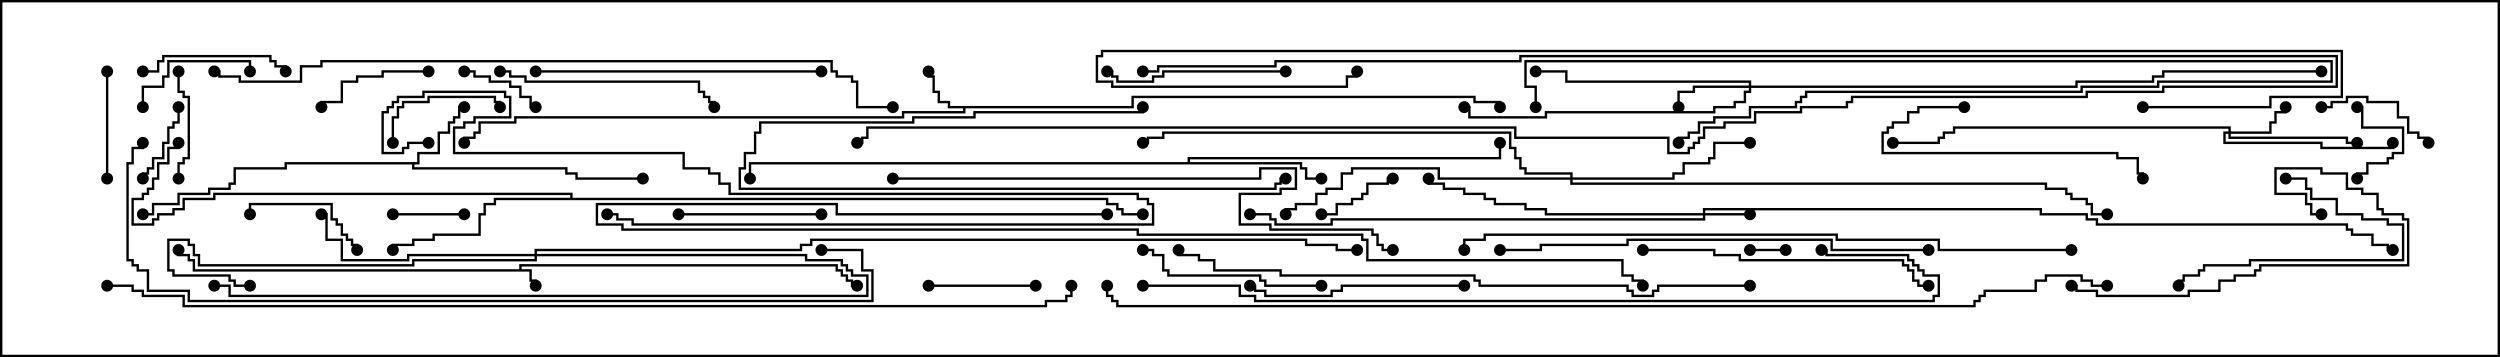 <svg version="1.1" width="105" height="15" xmlns="http://www.w3.org/2000/svg"><path d="M21.807,11.307L21.807,11.093L35.193,11.093L35.193,11.307L35.407,11.307L35.407,11.521L35.621,11.521L35.621,11.736L35.836,11.736L35.836,11.95L36,11.95L36,12.05L35.736,12.05L35.736,11.836L35.521,11.836L35.521,11.621L35.307,11.621L35.307,11.407L35.093,11.407L35.093,11.193L21.907,11.193L21.907,11.307L22.336,11.307L22.336,11.736L22.55,11.736L22.55,12L22.45,12L22.45,11.836L22.236,11.836L22.236,11.407L8.093,11.407L8.093,10.979L7.879,10.979L7.879,10.764L7.45,10.764L7.45,10.5L7.55,10.5L7.55,10.664L7.979,10.664L7.979,10.879L8.193,10.879L8.193,11.307z" stroke="none"/><path d="M47.521,4.45L47.521,4.021L61.979,4.021L61.979,4.236L63.05,4.236L63.05,4.5L62.95,4.5L62.95,4.336L61.879,4.336L61.879,4.121L47.621,4.121L47.621,4.55L40.55,4.55L40.55,4.764L37.979,4.764L37.979,4.979L21.693,4.979L21.693,5.193L20.193,5.193L20.193,5.621L19.979,5.621L19.979,5.836L19.55,5.836L19.55,6L19.45,6L19.45,5.736L19.879,5.736L19.879,5.521L20.093,5.521L20.093,5.093L21.593,5.093L21.593,4.879L37.879,4.879L37.879,4.664L40.45,4.664L40.45,4.55L39.807,4.55L39.807,4.336L39.379,4.336L39.379,3.907L39.164,3.907L39.164,3.264L38.95,3.264L38.95,3L39.05,3L39.05,3.164L39.264,3.164L39.264,3.807L39.479,3.807L39.479,4.236L39.907,4.236L39.907,4.45z" stroke="none"/><path d="M17.521,6.807L17.521,6.379L18.379,6.379L18.379,5.521L18.807,5.521L18.807,5.093L19.021,5.093L19.021,4.879L19.236,4.879L19.236,4.45L19.5,4.45L19.5,4.55L19.336,4.55L19.336,4.979L19.121,4.979L19.121,5.193L18.907,5.193L18.907,5.621L18.479,5.621L18.479,6.479L17.621,6.479L17.621,6.907L17.407,6.907L17.407,7.021L23.836,7.021L23.836,7.236L24.264,7.236L24.264,7.45L27,7.45L27,7.55L24.164,7.55L24.164,7.336L23.736,7.336L23.736,7.121L17.307,7.121L17.307,6.907L12.05,6.907L12.05,7.121L9.907,7.121L9.907,7.764L9.693,7.764L9.693,7.979L8.836,7.979L8.836,8.193L7.55,8.193L7.55,8.621L6.479,8.621L6.479,9.05L6,9.05L6,8.95L6.379,8.95L6.379,8.521L7.45,8.521L7.45,8.093L8.736,8.093L8.736,7.879L9.593,7.879L9.593,7.664L9.807,7.664L9.807,7.021L11.95,7.021L11.95,6.807z" stroke="none"/><path d="M49.879,6.807L49.879,6.593L62.95,6.593L62.95,6L63.05,6L63.05,6.693L49.979,6.693L49.979,6.807L54.693,6.807L54.693,7.021L54.907,7.021L54.907,7.45L55.5,7.45L55.5,7.55L54.807,7.55L54.807,7.121L54.593,7.121L54.593,6.907L31.55,6.907L31.55,7.5L31.45,7.5L31.45,6.807z" stroke="none"/><path d="M23.95,8.307L23.95,8.193L9.05,8.193L9.05,8.407L7.764,8.407L7.764,8.836L7.336,8.836L7.336,9.05L6.693,9.05L6.693,9.264L6.479,9.264L6.479,9.479L5.521,9.479L5.521,8.307L5.95,8.307L5.95,8.093L6.164,8.093L6.164,7.879L6.379,7.879L6.379,7.45L6.593,7.45L6.593,6.807L7.021,6.807L7.021,6.164L7.45,6.164L7.45,6L7.55,6L7.55,6.264L7.121,6.264L7.121,6.907L6.693,6.907L6.693,7.55L6.479,7.55L6.479,7.979L6.264,7.979L6.264,8.193L6.05,8.193L6.05,8.407L5.621,8.407L5.621,9.379L6.379,9.379L6.379,9.164L6.593,9.164L6.593,8.95L7.236,8.95L7.236,8.736L7.664,8.736L7.664,8.307L8.95,8.307L8.95,8.093L24.05,8.093L24.05,8.307L46.55,8.307L46.55,8.521L46.979,8.521L46.979,8.736L47.193,8.736L47.193,8.95L48,8.95L48,9.05L47.093,9.05L47.093,8.836L46.879,8.836L46.879,8.621L46.45,8.621L46.45,8.407L20.836,8.407L20.836,8.621L20.407,8.621L20.407,9.05L20.193,9.05L20.193,9.907L18.264,9.907L18.264,10.121L17.407,10.121L17.407,10.336L16.55,10.336L16.55,10.5L16.45,10.5L16.45,10.236L17.307,10.236L17.307,10.021L18.164,10.021L18.164,9.807L20.093,9.807L20.093,8.95L20.307,8.95L20.307,8.521L20.736,8.521L20.736,8.307z" stroke="none"/><path d="M71.521,8.95L71.521,8.736L85.764,8.736L85.764,8.95L87.693,8.95L87.693,9.164L88.121,9.164L88.121,9.379L98.621,9.379L98.621,9.593L98.836,9.593L98.836,9.807L99.693,9.807L99.693,10.236L100.336,10.236L100.336,10.45L100.5,10.45L100.5,10.55L100.236,10.55L100.236,10.336L99.593,10.336L99.593,9.907L98.736,9.907L98.736,9.693L98.521,9.693L98.521,9.479L88.021,9.479L88.021,9.264L87.593,9.264L87.593,9.05L85.664,9.05L85.664,8.836L71.621,8.836L71.621,8.95L73.5,8.95L73.5,9.05L71.621,9.05L71.621,9.264L55.979,9.264L55.979,9.479L53.521,9.479L53.521,9.264L53.307,9.264L53.307,9.05L52.5,9.05L52.5,8.95L53.407,8.95L53.407,9.164L53.621,9.164L53.621,9.379L55.879,9.379L55.879,9.164L71.521,9.164L71.521,9.05L64.879,9.05L64.879,8.836L64.021,8.836L64.021,8.621L62.736,8.621L62.736,8.407L62.307,8.407L62.307,8.193L61.45,8.193L61.45,7.979L60.593,7.979L60.593,7.764L59.95,7.764L59.95,7.5L60.05,7.5L60.05,7.664L60.693,7.664L60.693,7.879L61.55,7.879L61.55,8.093L62.407,8.093L62.407,8.307L62.836,8.307L62.836,8.521L64.121,8.521L64.121,8.736L64.979,8.736L64.979,8.95z" stroke="none"/><path d="M93.593,5.521L93.593,5.407L82.121,5.407L82.121,5.621L81.693,5.621L81.693,5.836L81.479,5.836L81.479,6.05L79.5,6.05L79.5,5.95L81.379,5.95L81.379,5.736L81.593,5.736L81.593,5.521L82.021,5.521L82.021,5.307L93.693,5.307L93.693,5.521L95.307,5.521L95.307,5.093L95.521,5.093L95.521,4.664L95.95,4.664L95.95,4.5L96.05,4.5L96.05,4.764L95.621,4.764L95.621,5.193L95.407,5.193L95.407,5.621L93.693,5.621L93.693,5.736L98.621,5.736L98.621,5.95L99,5.95L99,6.05L98.521,6.05L98.521,5.836L93.593,5.836L93.593,5.621L93.479,5.621L93.479,5.95L97.55,5.95L97.55,6.164L100.45,6.164L100.45,6L100.55,6L100.55,6.264L97.45,6.264L97.45,6.05L93.379,6.05L93.379,5.521z" stroke="none"/><path d="M73.45,3.593L73.45,3.479L65.736,3.479L65.736,3.05L64.5,3.05L64.5,2.95L65.836,2.95L65.836,3.379L73.55,3.379L73.55,3.593L87.164,3.593L87.164,3.379L90.379,3.379L90.379,3.164L90.807,3.164L90.807,2.95L97.5,2.95L97.5,3.05L90.907,3.05L90.907,3.264L90.479,3.264L90.479,3.479L87.264,3.479L87.264,3.693L73.55,3.693L73.55,3.907L73.336,3.907L73.336,4.336L72.907,4.336L72.907,4.55L72.05,4.55L72.05,4.764L64.979,4.764L64.979,4.979L61.664,4.979L61.664,4.55L61.5,4.55L61.5,4.45L61.764,4.45L61.764,4.879L64.879,4.879L64.879,4.664L71.95,4.664L71.95,4.45L72.807,4.45L72.807,4.236L73.236,4.236L73.236,3.807L73.45,3.807L73.45,3.693L71.193,3.693L71.193,3.907L70.55,3.907L70.55,4.5L70.45,4.5L70.45,3.807L71.093,3.807L71.093,3.593z" stroke="none"/><path d="M65.95,7.45L65.95,7.336L64.021,7.336L64.021,7.121L63.807,7.121L63.807,6.693L63.593,6.693L63.593,6.264L63.379,6.264L63.379,5.621L48.907,5.621L48.907,5.836L48.264,5.836L48.264,6.05L48,6.05L48,5.95L48.164,5.95L48.164,5.736L48.807,5.736L48.807,5.521L63.479,5.521L63.479,6.164L63.693,6.164L63.693,6.593L63.907,6.593L63.907,7.021L64.121,7.021L64.121,7.236L66.05,7.236L66.05,7.45L70.236,7.45L70.236,7.236L70.664,7.236L70.664,6.807L71.736,6.807L71.736,6.593L71.95,6.593L71.95,5.95L73.5,5.95L73.5,6.05L72.05,6.05L72.05,6.693L71.836,6.693L71.836,6.907L70.764,6.907L70.764,7.336L70.336,7.336L70.336,7.55L66.05,7.55L66.05,7.664L85.979,7.664L85.979,7.879L86.836,7.879L86.836,8.093L87.05,8.093L87.05,8.307L87.693,8.307L87.693,8.521L87.907,8.521L87.907,8.95L88.5,8.95L88.5,9.05L87.807,9.05L87.807,8.621L87.593,8.621L87.593,8.407L86.95,8.407L86.95,8.193L86.736,8.193L86.736,7.979L85.879,7.979L85.879,7.764L65.95,7.764L65.95,7.55L60.379,7.55L60.379,7.121L56.836,7.121L56.836,7.336L56.407,7.336L56.407,7.979L55.764,7.979L55.764,8.193L55.336,8.193L55.336,8.621L54.479,8.621L54.479,8.836L54.05,8.836L54.05,9L53.95,9L53.95,8.736L54.379,8.736L54.379,8.521L55.236,8.521L55.236,8.093L55.664,8.093L55.664,7.879L56.307,7.879L56.307,7.236L56.736,7.236L56.736,7.021L60.479,7.021L60.479,7.45z" stroke="none"/><path d="M22.45,10.664L22.45,10.45L33.593,10.45L33.593,10.236L34.021,10.236L34.021,10.021L54.907,10.021L54.907,10.236L56.193,10.236L56.193,10.45L57,10.45L57,10.55L56.093,10.55L56.093,10.336L54.807,10.336L54.807,10.121L34.121,10.121L34.121,10.336L33.693,10.336L33.693,10.55L22.55,10.55L22.55,10.664L33.907,10.664L33.907,10.879L35.407,10.879L35.407,11.093L35.621,11.093L35.621,11.307L35.836,11.307L35.836,11.521L36.479,11.521L36.479,12.479L9.593,12.479L9.593,12.05L9,12.05L9,11.95L9.693,11.95L9.693,12.379L36.379,12.379L36.379,11.621L35.736,11.621L35.736,11.407L35.521,11.407L35.521,11.193L35.307,11.193L35.307,10.979L33.807,10.979L33.807,10.764L22.55,10.764L22.55,10.979L17.407,10.979L17.407,11.193L8.307,11.193L8.307,10.764L8.093,10.764L8.093,10.336L7.879,10.336L7.879,10.121L7.121,10.121L7.121,11.307L7.336,11.307L7.336,11.521L9.693,11.521L9.693,11.736L9.907,11.736L9.907,11.95L10.5,11.95L10.5,12.05L9.807,12.05L9.807,11.836L9.593,11.836L9.593,11.621L7.236,11.621L7.236,11.407L7.021,11.407L7.021,10.021L7.979,10.021L7.979,10.236L8.193,10.236L8.193,10.664L8.407,10.664L8.407,11.093L17.307,11.093L17.307,10.879L22.45,10.879L22.45,10.764L17.193,10.764L17.193,10.979L14.307,10.979L14.307,10.121L13.664,10.121L13.664,9.05L13.5,9.05L13.5,8.95L13.764,8.95L13.764,10.021L14.407,10.021L14.407,10.879L17.093,10.879L17.093,10.664z" stroke="none"/><path d="M73.5,10.55L73.5,10.45L75,10.45L75,10.55z" stroke="none"/><path d="M99.05,7.5L98.95,7.5L98.95,7.236L99.379,7.236L99.379,6.807L100.236,6.807L100.236,6.593L100.45,6.593L100.45,6.379L100.879,6.379L100.879,5.407L99.164,5.407L99.164,4.55L99,4.55L99,4.45L99.264,4.45L99.264,5.307L100.979,5.307L100.979,6.479L100.55,6.479L100.55,6.693L100.336,6.693L100.336,6.907L99.479,6.907L99.479,7.336L99.05,7.336z" stroke="none"/><path d="M16.5,9.05L16.5,8.95L19.5,8.95L19.5,9.05z" stroke="none"/><path d="M7.45,4.5L7.55,4.5L7.55,5.193L7.336,5.193L7.336,5.407L7.121,5.407L7.121,6.05L6.907,6.05L6.907,6.693L6.479,6.693L6.479,7.121L6.264,7.121L6.264,7.336L6.05,7.336L6.05,7.5L5.95,7.5L5.95,7.236L6.164,7.236L6.164,7.021L6.379,7.021L6.379,6.593L6.807,6.593L6.807,5.95L7.021,5.95L7.021,5.307L7.236,5.307L7.236,5.093L7.45,5.093z" stroke="none"/><path d="M19.5,3.05L19.5,2.95L19.979,2.95L19.979,3.164L20.621,3.164L20.621,3.379L21.479,3.379L21.479,3.593L21.907,3.593L21.907,4.021L22.336,4.021L22.336,4.45L22.5,4.45L22.5,4.55L22.236,4.55L22.236,4.121L21.807,4.121L21.807,3.693L21.379,3.693L21.379,3.479L20.521,3.479L20.521,3.264L19.879,3.264L19.879,3.05z" stroke="none"/><path d="M58.5,7.45L58.5,7.55L58.336,7.55L58.336,7.764L57.479,7.764L57.479,8.193L57.264,8.193L57.264,8.407L56.836,8.407L56.836,8.621L56.193,8.621L56.193,9.05L55.5,9.05L55.5,8.95L56.093,8.95L56.093,8.521L56.736,8.521L56.736,8.307L57.164,8.307L57.164,8.093L57.379,8.093L57.379,7.664L58.236,7.664L58.236,7.45z" stroke="none"/><path d="M4.55,7.5L4.45,7.5L4.45,3L4.55,3z" stroke="none"/><path d="M7.45,3L7.55,3L7.55,3.807L7.764,3.807L7.764,4.021L7.979,4.021L7.979,6.693L7.764,6.693L7.764,6.907L7.55,6.907L7.55,7.5L7.45,7.5L7.45,6.807L7.664,6.807L7.664,6.593L7.879,6.593L7.879,4.121L7.664,4.121L7.664,3.907L7.45,3.907z" stroke="none"/><path d="M43.5,11.95L43.5,12.05L39,12.05L39,11.95z" stroke="none"/><path d="M15.05,10.5L14.95,10.5L14.95,10.336L14.736,10.336L14.736,10.121L14.521,10.121L14.521,9.907L14.307,9.907L14.307,9.479L14.093,9.479L14.093,9.264L13.879,9.264L13.879,8.621L10.55,8.621L10.55,9L10.45,9L10.45,8.521L13.979,8.521L13.979,9.164L14.193,9.164L14.193,9.379L14.407,9.379L14.407,9.807L14.621,9.807L14.621,10.021L14.836,10.021L14.836,10.236L15.05,10.236z" stroke="none"/><path d="M97.5,4.55L97.5,4.45L97.879,4.45L97.879,4.236L98.521,4.236L98.521,4.021L99.479,4.021L99.479,4.236L100.764,4.236L100.764,4.879L101.193,4.879L101.193,5.521L101.621,5.521L101.621,5.736L102.05,5.736L102.05,6L101.95,6L101.95,5.836L101.521,5.836L101.521,5.621L101.093,5.621L101.093,4.979L100.664,4.979L100.664,4.336L99.379,4.336L99.379,4.121L98.621,4.121L98.621,4.336L97.979,4.336L97.979,4.55z" stroke="none"/><path d="M6.05,4.5L5.95,4.5L5.95,3.593L6.807,3.593L6.807,3.164L7.021,3.164L7.021,2.521L10.55,2.521L10.55,3L10.45,3L10.45,2.621L7.121,2.621L7.121,3.264L6.907,3.264L6.907,3.693L6.05,3.693z" stroke="none"/><path d="M18,2.95L18,3.05L16.121,3.05L16.121,3.264L15.05,3.264L15.05,3.479L14.407,3.479L14.407,4.336L13.55,4.336L13.55,4.5L13.45,4.5L13.45,4.236L14.307,4.236L14.307,3.379L14.95,3.379L14.95,3.164L16.021,3.164L16.021,2.95z" stroke="none"/><path d="M16.55,6L16.45,6L16.45,4.879L16.664,4.879L16.664,4.45L16.879,4.45L16.879,4.236L17.95,4.236L17.95,4.021L20.836,4.021L20.836,4.236L21.05,4.236L21.05,4.5L20.95,4.5L20.95,4.336L20.736,4.336L20.736,4.121L18.05,4.121L18.05,4.336L16.979,4.336L16.979,4.55L16.764,4.55L16.764,4.979L16.55,4.979z" stroke="none"/><path d="M28.5,9.05L28.5,8.95L34.5,8.95L34.5,9.05z" stroke="none"/><path d="M6,3.05L6,2.95L6.593,2.95L6.593,2.521L6.807,2.521L6.807,2.307L11.407,2.307L11.407,2.521L11.621,2.521L11.621,2.736L12.05,2.736L12.05,3L11.95,3L11.95,2.836L11.521,2.836L11.521,2.621L11.307,2.621L11.307,2.407L6.907,2.407L6.907,2.621L6.693,2.621L6.693,3.05z" stroke="none"/><path d="M64.55,4.5L64.45,4.5L64.45,3.693L64.021,3.693L64.021,2.521L97.979,2.521L97.979,3.479L90.693,3.479L90.693,3.693L87.479,3.693L87.479,3.907L75.907,3.907L75.907,4.121L75.693,4.121L75.693,4.336L75.479,4.336L75.479,4.55L73.55,4.55L73.55,4.979L72.05,4.979L72.05,5.193L71.407,5.193L71.407,5.621L70.979,5.621L70.979,5.836L70.55,5.836L70.55,6L70.45,6L70.45,5.736L70.879,5.736L70.879,5.521L71.307,5.521L71.307,5.093L71.95,5.093L71.95,4.879L73.45,4.879L73.45,4.45L75.379,4.45L75.379,4.236L75.593,4.236L75.593,4.021L75.807,4.021L75.807,3.807L87.379,3.807L87.379,3.593L90.593,3.593L90.593,3.379L97.879,3.379L97.879,2.621L64.121,2.621L64.121,3.593L64.55,3.593z" stroke="none"/><path d="M96,7.55L96,7.45L96.907,7.45L96.907,7.879L97.121,7.879L97.121,8.307L98.193,8.307L98.193,8.95L99.264,8.95L99.264,9.164L100.336,9.164L100.336,9.379L100.979,9.379L100.979,10.979L94.55,10.979L94.55,11.193L92.621,11.193L92.621,11.407L92.407,11.407L92.407,11.621L91.764,11.621L91.764,11.836L91.55,11.836L91.55,12L91.45,12L91.45,11.736L91.664,11.736L91.664,11.521L92.307,11.521L92.307,11.307L92.521,11.307L92.521,11.093L94.45,11.093L94.45,10.879L100.879,10.879L100.879,9.479L100.236,9.479L100.236,9.264L99.164,9.264L99.164,9.05L98.093,9.05L98.093,8.407L97.021,8.407L97.021,7.979L96.807,7.979L96.807,7.55z" stroke="none"/><path d="M47.95,4.5L48.05,4.5L48.05,4.764L40.979,4.764L40.979,4.979L38.407,4.979L38.407,5.193L31.979,5.193L31.979,5.621L31.764,5.621L31.764,6.479L31.336,6.479L31.336,7.121L31.121,7.121L31.121,7.879L53.521,7.879L53.521,7.664L53.736,7.664L53.736,7.45L54,7.45L54,7.55L53.836,7.55L53.836,7.764L53.621,7.764L53.621,7.979L31.021,7.979L31.021,7.021L31.236,7.021L31.236,6.379L31.664,6.379L31.664,5.521L31.879,5.521L31.879,5.093L38.307,5.093L38.307,4.879L40.879,4.879L40.879,4.664L47.95,4.664z" stroke="none"/><path d="M54,2.95L54,3.05L48.907,3.05L48.907,3.264L48.479,3.264L48.479,3.479L46.879,3.479L46.879,3.264L46.664,3.264L46.664,3.05L46.5,3.05L46.5,2.95L46.764,2.95L46.764,3.164L46.979,3.164L46.979,3.379L48.379,3.379L48.379,3.164L48.807,3.164L48.807,2.95z" stroke="none"/><path d="M55.5,11.95L55.5,12.05L53.093,12.05L53.093,11.836L52.879,11.836L52.879,11.621L49.021,11.621L49.021,11.407L48.807,11.407L48.807,10.764L48.379,10.764L48.379,10.55L48,10.55L48,10.45L48.479,10.45L48.479,10.664L48.907,10.664L48.907,11.307L49.121,11.307L49.121,11.521L52.979,11.521L52.979,11.736L53.193,11.736L53.193,11.95z" stroke="none"/><path d="M82.5,4.45L82.5,4.55L80.621,4.55L80.621,4.764L80.193,4.764L80.193,5.193L79.55,5.193L79.55,5.407L79.336,5.407L79.336,5.621L79.121,5.621L79.121,6.379L88.979,6.379L88.979,6.593L89.836,6.593L89.836,7.236L90.05,7.236L90.05,7.5L89.95,7.5L89.95,7.336L89.736,7.336L89.736,6.693L88.879,6.693L88.879,6.479L79.021,6.479L79.021,5.521L79.236,5.521L79.236,5.307L79.45,5.307L79.45,5.093L80.093,5.093L80.093,4.664L80.521,4.664L80.521,4.45z" stroke="none"/><path d="M18,5.95L18,6.05L17.193,6.05L17.193,6.264L16.979,6.264L16.979,6.479L16.021,6.479L16.021,4.664L16.236,4.664L16.236,4.45L16.45,4.45L16.45,4.236L16.664,4.236L16.664,4.021L17.736,4.021L17.736,3.807L21.264,3.807L21.264,4.021L21.479,4.021L21.479,4.979L19.979,4.979L19.979,5.193L19.55,5.193L19.55,5.407L19.121,5.407L19.121,6.379L28.764,6.379L28.764,7.021L29.836,7.021L29.836,7.236L30.264,7.236L30.264,7.664L30.693,7.664L30.693,8.093L47.836,8.093L47.836,8.307L48.264,8.307L48.264,8.521L48.479,8.521L48.479,9.479L26.521,9.479L26.521,9.264L25.879,9.264L25.879,9.05L25.5,9.05L25.5,8.95L25.979,8.95L25.979,9.164L26.621,9.164L26.621,9.379L48.379,9.379L48.379,8.621L48.164,8.621L48.164,8.407L47.736,8.407L47.736,8.193L30.593,8.193L30.593,7.764L30.164,7.764L30.164,7.336L29.736,7.336L29.736,7.121L28.664,7.121L28.664,6.479L19.021,6.479L19.021,5.307L19.45,5.307L19.45,5.093L19.879,5.093L19.879,4.879L21.379,4.879L21.379,4.121L21.164,4.121L21.164,3.907L17.836,3.907L17.836,4.121L16.764,4.121L16.764,4.336L16.55,4.336L16.55,4.55L16.336,4.55L16.336,4.764L16.121,4.764L16.121,6.379L16.879,6.379L16.879,6.164L17.093,6.164L17.093,5.95z" stroke="none"/><path d="M61.5,11.95L61.5,12.05L56.407,12.05L56.407,12.264L55.979,12.264L55.979,12.479L53.093,12.479L53.093,12.264L52.664,12.264L52.664,12.05L52.5,12.05L52.5,11.95L52.764,11.95L52.764,12.164L53.193,12.164L53.193,12.379L55.879,12.379L55.879,12.164L56.307,12.164L56.307,11.95z" stroke="none"/><path d="M21,3.05L21,2.95L21.479,2.95L21.479,3.164L22.121,3.164L22.121,3.379L29.407,3.379L29.407,3.807L29.621,3.807L29.621,4.021L29.836,4.021L29.836,4.236L30.05,4.236L30.05,4.5L29.95,4.5L29.95,4.336L29.736,4.336L29.736,4.121L29.521,4.121L29.521,3.907L29.307,3.907L29.307,3.479L22.021,3.479L22.021,3.264L21.379,3.264L21.379,3.05z" stroke="none"/><path d="M97.5,8.95L97.5,9.05L97.021,9.05L97.021,8.621L96.807,8.621L96.807,8.193L95.521,8.193L95.521,7.021L97.55,7.021L97.55,7.236L98.621,7.236L98.621,7.879L99.264,7.879L99.264,8.093L99.907,8.093L99.907,8.736L100.121,8.736L100.121,8.95L100.979,8.95L100.979,9.164L101.193,9.164L101.193,11.193L94.979,11.193L94.979,11.407L94.764,11.407L94.764,11.621L93.907,11.621L93.907,11.836L93.264,11.836L93.264,12.264L91.979,12.264L91.979,12.479L88.021,12.479L88.021,12.264L87.164,12.264L87.164,12.05L87,12.05L87,11.95L87.264,11.95L87.264,12.164L88.121,12.164L88.121,12.379L91.879,12.379L91.879,12.164L93.164,12.164L93.164,11.736L93.807,11.736L93.807,11.521L94.664,11.521L94.664,11.307L94.879,11.307L94.879,11.093L101.093,11.093L101.093,9.264L100.879,9.264L100.879,9.05L100.021,9.05L100.021,8.836L99.807,8.836L99.807,8.193L99.164,8.193L99.164,7.979L98.521,7.979L98.521,7.336L97.45,7.336L97.45,7.121L95.621,7.121L95.621,8.093L96.907,8.093L96.907,8.521L97.121,8.521L97.121,8.95z" stroke="none"/><path d="M34.5,2.95L34.5,3.05L22.5,3.05L22.5,2.95z" stroke="none"/><path d="M69,10.55L69,10.45L72.05,10.45L72.05,10.664L73.121,10.664L73.121,10.879L79.979,10.879L79.979,11.093L80.193,11.093L80.193,11.307L80.407,11.307L80.407,11.736L80.621,11.736L80.621,11.95L81,11.95L81,12.05L80.521,12.05L80.521,11.836L80.307,11.836L80.307,11.407L80.093,11.407L80.093,11.193L79.879,11.193L79.879,10.979L73.021,10.979L73.021,10.764L71.95,10.764L71.95,10.55z" stroke="none"/><path d="M48,3.05L48,2.95L48.593,2.95L48.593,2.736L53.521,2.736L53.521,2.521L63.807,2.521L63.807,2.307L98.193,2.307L98.193,3.693L90.907,3.693L90.907,3.907L87.693,3.907L87.693,4.121L77.836,4.121L77.836,4.336L77.621,4.336L77.621,4.55L75.693,4.55L75.693,4.764L73.764,4.764L73.764,5.193L72.479,5.193L72.479,5.407L71.621,5.407L71.621,5.836L71.407,5.836L71.407,6.05L71.193,6.05L71.193,6.264L70.979,6.264L70.979,6.479L70.021,6.479L70.021,5.836L63.593,5.836L63.593,5.407L36.479,5.407L36.479,5.836L36.264,5.836L36.264,6.05L36,6.05L36,5.95L36.164,5.95L36.164,5.736L36.379,5.736L36.379,5.307L63.693,5.307L63.693,5.736L70.121,5.736L70.121,6.379L70.879,6.379L70.879,6.164L71.093,6.164L71.093,5.95L71.307,5.95L71.307,5.736L71.521,5.736L71.521,5.307L72.379,5.307L72.379,5.093L73.664,5.093L73.664,4.664L75.593,4.664L75.593,4.45L77.521,4.45L77.521,4.236L77.736,4.236L77.736,4.021L87.593,4.021L87.593,3.807L90.807,3.807L90.807,3.593L98.093,3.593L98.093,2.407L63.907,2.407L63.907,2.621L53.621,2.621L53.621,2.836L48.693,2.836L48.693,3.05z" stroke="none"/><path d="M81,10.45L81,10.55L76.879,10.55L76.879,10.121L68.407,10.121L68.407,10.336L64.764,10.336L64.764,10.55L63,10.55L63,10.45L64.664,10.45L64.664,10.236L68.307,10.236L68.307,10.021L76.979,10.021L76.979,10.45z" stroke="none"/><path d="M37.5,7.55L37.5,7.45L52.879,7.45L52.879,7.021L54.479,7.021L54.479,7.979L53.836,7.979L53.836,8.193L52.121,8.193L52.121,9.379L53.407,9.379L53.407,9.593L57.693,9.593L57.693,9.807L57.907,9.807L57.907,10.236L58.121,10.236L58.121,10.45L58.5,10.45L58.5,10.55L58.021,10.55L58.021,10.336L57.807,10.336L57.807,9.907L57.593,9.907L57.593,9.693L53.307,9.693L53.307,9.479L52.021,9.479L52.021,8.093L53.736,8.093L53.736,7.879L54.379,7.879L54.379,7.121L52.979,7.121L52.979,7.55z" stroke="none"/><path d="M46.5,8.95L46.5,9.05L35.093,9.05L35.093,8.621L25.121,8.621L25.121,9.379L26.193,9.379L26.193,9.593L47.836,9.593L47.836,9.807L57.264,9.807L57.264,10.021L57.479,10.021L57.479,10.879L68.193,10.879L68.193,11.521L68.621,11.521L68.621,11.736L69.05,11.736L69.05,12L68.95,12L68.95,11.836L68.521,11.836L68.521,11.621L68.093,11.621L68.093,10.979L57.379,10.979L57.379,10.121L57.164,10.121L57.164,9.907L47.736,9.907L47.736,9.693L26.093,9.693L26.093,9.479L25.021,9.479L25.021,8.521L35.193,8.521L35.193,8.95z" stroke="none"/><path d="M73.5,11.95L73.5,12.05L69.693,12.05L69.693,12.264L69.479,12.264L69.479,12.479L68.521,12.479L68.521,12.264L68.307,12.264L68.307,12.05L62.093,12.05L62.093,11.836L61.879,11.836L61.879,11.621L53.736,11.621L53.736,11.407L50.95,11.407L50.95,10.979L50.307,10.979L50.307,10.764L49.45,10.764L49.45,10.5L49.55,10.5L49.55,10.664L50.407,10.664L50.407,10.879L51.05,10.879L51.05,11.307L53.836,11.307L53.836,11.521L61.979,11.521L61.979,11.736L62.193,11.736L62.193,11.95L68.407,11.95L68.407,12.164L68.621,12.164L68.621,12.379L69.379,12.379L69.379,12.164L69.593,12.164L69.593,11.95z" stroke="none"/><path d="M87,10.45L87,10.55L81.379,10.55L81.379,10.121L77.093,10.121L77.093,9.907L62.407,9.907L62.407,10.121L61.55,10.121L61.55,10.5L61.45,10.5L61.45,10.021L62.307,10.021L62.307,9.807L77.193,9.807L77.193,10.021L81.479,10.021L81.479,10.45z" stroke="none"/><path d="M37.5,4.45L37.5,4.55L35.95,4.55L35.95,3.479L35.736,3.479L35.736,3.264L35.093,3.264L35.093,3.05L34.879,3.05L34.879,2.621L13.55,2.621L13.55,2.836L12.693,2.836L12.693,3.479L10.021,3.479L10.021,3.264L9.164,3.264L9.164,3.05L9,3.05L9,2.95L9.264,2.95L9.264,3.164L10.121,3.164L10.121,3.379L12.593,3.379L12.593,2.736L13.45,2.736L13.45,2.521L34.979,2.521L34.979,2.95L35.193,2.95L35.193,3.164L35.836,3.164L35.836,3.379L36.05,3.379L36.05,4.45z" stroke="none"/><path d="M48,12.05L48,11.95L52.121,11.95L52.121,12.379L52.764,12.379L52.764,12.593L81.164,12.593L81.164,12.379L81.379,12.379L81.379,11.621L80.736,11.621L80.736,11.407L80.521,11.407L80.521,11.193L80.307,11.193L80.307,10.979L80.093,10.979L80.093,10.764L76.664,10.764L76.664,10.55L76.5,10.55L76.5,10.45L76.764,10.45L76.764,10.664L80.193,10.664L80.193,10.879L80.407,10.879L80.407,11.093L80.621,11.093L80.621,11.307L80.836,11.307L80.836,11.521L81.479,11.521L81.479,12.479L81.264,12.479L81.264,12.693L52.664,12.693L52.664,12.479L52.021,12.479L52.021,12.05z" stroke="none"/><path d="M34.5,10.55L34.5,10.45L36.264,10.45L36.264,11.307L36.693,11.307L36.693,12.693L7.879,12.693L7.879,12.264L6.164,12.264L6.164,11.407L5.736,11.407L5.736,11.193L5.521,11.193L5.521,10.979L5.307,10.979L5.307,6.807L5.521,6.807L5.521,6.164L5.95,6.164L5.95,6L6.05,6L6.05,6.264L5.621,6.264L5.621,6.907L5.407,6.907L5.407,10.879L5.621,10.879L5.621,11.093L5.836,11.093L5.836,11.307L6.264,11.307L6.264,12.164L7.979,12.164L7.979,12.593L36.593,12.593L36.593,11.407L36.164,11.407L36.164,10.55z" stroke="none"/><path d="M90,4.55L90,4.45L95.307,4.45L95.307,4.021L98.307,4.021L98.307,2.193L46.336,2.193L46.336,2.407L46.121,2.407L46.121,3.379L46.764,3.379L46.764,3.593L56.521,3.593L56.521,3.164L56.95,3.164L56.95,3L57.05,3L57.05,3.264L56.621,3.264L56.621,3.693L46.664,3.693L46.664,3.479L46.021,3.479L46.021,2.307L46.236,2.307L46.236,2.093L98.407,2.093L98.407,4.121L95.407,4.121L95.407,4.55z" stroke="none"/><path d="M4.5,12.05L4.5,11.95L5.621,11.95L5.621,12.164L6.05,12.164L6.05,12.379L7.764,12.379L7.764,12.807L43.879,12.807L43.879,12.593L44.736,12.593L44.736,12.379L44.95,12.379L44.95,12L45.05,12L45.05,12.479L44.836,12.479L44.836,12.693L43.979,12.693L43.979,12.907L7.664,12.907L7.664,12.479L5.95,12.479L5.95,12.264L5.521,12.264L5.521,12.05z" stroke="none"/><path d="M88.5,11.95L88.5,12.05L87.807,12.05L87.807,11.836L87.379,11.836L87.379,11.621L85.979,11.621L85.979,11.836L85.55,11.836L85.55,12.264L83.407,12.264L83.407,12.479L83.193,12.479L83.193,12.693L82.979,12.693L82.979,12.907L46.879,12.907L46.879,12.693L46.664,12.693L46.664,12.479L46.45,12.479L46.45,12L46.55,12L46.55,12.379L46.764,12.379L46.764,12.593L46.979,12.593L46.979,12.807L82.879,12.807L82.879,12.593L83.093,12.593L83.093,12.379L83.307,12.379L83.307,12.164L85.45,12.164L85.45,11.736L85.879,11.736L85.879,11.521L87.479,11.521L87.479,11.736L87.907,11.736L87.907,11.95z" stroke="none"/><circle cx="22.5" cy="12" r="0.25" stroke-width="0" fill="#000" /><circle cx="36" cy="12" r="0.25" stroke-width="0" fill="#000" /><circle cx="7.5" cy="10.5" r="0.25" stroke-width="0" fill="#000" /><circle cx="39" cy="3" r="0.25" stroke-width="0" fill="#000" /><circle cx="19.5" cy="6" r="0.25" stroke-width="0" fill="#000" /><circle cx="63" cy="4.5" r="0.25" stroke-width="0" fill="#000" /><circle cx="19.5" cy="4.5" r="0.25" stroke-width="0" fill="#000" /><circle cx="27" cy="7.5" r="0.25" stroke-width="0" fill="#000" /><circle cx="6" cy="9" r="0.25" stroke-width="0" fill="#000" /><circle cx="55.5" cy="7.5" r="0.25" stroke-width="0" fill="#000" /><circle cx="63" cy="6" r="0.25" stroke-width="0" fill="#000" /><circle cx="31.5" cy="7.5" r="0.25" stroke-width="0" fill="#000" /><circle cx="16.5" cy="10.5" r="0.25" stroke-width="0" fill="#000" /><circle cx="7.5" cy="6" r="0.25" stroke-width="0" fill="#000" /><circle cx="48" cy="9" r="0.25" stroke-width="0" fill="#000" /><circle cx="73.5" cy="9" r="0.25" stroke-width="0" fill="#000" /><circle cx="60" cy="7.5" r="0.25" stroke-width="0" fill="#000" /><circle cx="52.5" cy="9" r="0.25" stroke-width="0" fill="#000" /><circle cx="100.5" cy="10.5" r="0.25" stroke-width="0" fill="#000" /><circle cx="96" cy="4.5" r="0.25" stroke-width="0" fill="#000" /><circle cx="99" cy="6" r="0.25" stroke-width="0" fill="#000" /><circle cx="100.5" cy="6" r="0.25" stroke-width="0" fill="#000" /><circle cx="79.5" cy="6" r="0.25" stroke-width="0" fill="#000" /><circle cx="70.5" cy="4.5" r="0.25" stroke-width="0" fill="#000" /><circle cx="64.5" cy="3" r="0.25" stroke-width="0" fill="#000" /><circle cx="61.5" cy="4.5" r="0.25" stroke-width="0" fill="#000" /><circle cx="97.5" cy="3" r="0.25" stroke-width="0" fill="#000" /><circle cx="73.5" cy="6" r="0.25" stroke-width="0" fill="#000" /><circle cx="54" cy="9" r="0.25" stroke-width="0" fill="#000" /><circle cx="48" cy="6" r="0.25" stroke-width="0" fill="#000" /><circle cx="88.5" cy="9" r="0.25" stroke-width="0" fill="#000" /><circle cx="13.5" cy="9" r="0.25" stroke-width="0" fill="#000" /><circle cx="10.5" cy="12" r="0.25" stroke-width="0" fill="#000" /><circle cx="9" cy="12" r="0.25" stroke-width="0" fill="#000" /><circle cx="57" cy="10.5" r="0.25" stroke-width="0" fill="#000" /><circle cx="73.5" cy="10.5" r="0.25" stroke-width="0" fill="#000" /><circle cx="75" cy="10.5" r="0.25" stroke-width="0" fill="#000" /><circle cx="99" cy="7.5" r="0.25" stroke-width="0" fill="#000" /><circle cx="99" cy="4.5" r="0.25" stroke-width="0" fill="#000" /><circle cx="16.5" cy="9" r="0.25" stroke-width="0" fill="#000" /><circle cx="19.5" cy="9" r="0.25" stroke-width="0" fill="#000" /><circle cx="7.5" cy="4.5" r="0.25" stroke-width="0" fill="#000" /><circle cx="6" cy="7.5" r="0.25" stroke-width="0" fill="#000" /><circle cx="19.5" cy="3" r="0.25" stroke-width="0" fill="#000" /><circle cx="22.5" cy="4.5" r="0.25" stroke-width="0" fill="#000" /><circle cx="58.5" cy="7.5" r="0.25" stroke-width="0" fill="#000" /><circle cx="55.5" cy="9" r="0.25" stroke-width="0" fill="#000" /><circle cx="4.5" cy="7.5" r="0.25" stroke-width="0" fill="#000" /><circle cx="4.5" cy="3" r="0.25" stroke-width="0" fill="#000" /><circle cx="7.5" cy="3" r="0.25" stroke-width="0" fill="#000" /><circle cx="7.5" cy="7.5" r="0.25" stroke-width="0" fill="#000" /><circle cx="43.5" cy="12" r="0.25" stroke-width="0" fill="#000" /><circle cx="39" cy="12" r="0.25" stroke-width="0" fill="#000" /><circle cx="15" cy="10.5" r="0.25" stroke-width="0" fill="#000" /><circle cx="10.5" cy="9" r="0.25" stroke-width="0" fill="#000" /><circle cx="97.5" cy="4.5" r="0.25" stroke-width="0" fill="#000" /><circle cx="102" cy="6" r="0.25" stroke-width="0" fill="#000" /><circle cx="6" cy="4.5" r="0.25" stroke-width="0" fill="#000" /><circle cx="10.5" cy="3" r="0.25" stroke-width="0" fill="#000" /><circle cx="18" cy="3" r="0.25" stroke-width="0" fill="#000" /><circle cx="13.5" cy="4.5" r="0.25" stroke-width="0" fill="#000" /><circle cx="16.5" cy="6" r="0.25" stroke-width="0" fill="#000" /><circle cx="21" cy="4.5" r="0.25" stroke-width="0" fill="#000" /><circle cx="28.5" cy="9" r="0.25" stroke-width="0" fill="#000" /><circle cx="34.5" cy="9" r="0.25" stroke-width="0" fill="#000" /><circle cx="6" cy="3" r="0.25" stroke-width="0" fill="#000" /><circle cx="12" cy="3" r="0.25" stroke-width="0" fill="#000" /><circle cx="64.5" cy="4.5" r="0.25" stroke-width="0" fill="#000" /><circle cx="70.5" cy="6" r="0.25" stroke-width="0" fill="#000" /><circle cx="96" cy="7.5" r="0.25" stroke-width="0" fill="#000" /><circle cx="91.5" cy="12" r="0.25" stroke-width="0" fill="#000" /><circle cx="48" cy="4.5" r="0.25" stroke-width="0" fill="#000" /><circle cx="54" cy="7.5" r="0.25" stroke-width="0" fill="#000" /><circle cx="54" cy="3" r="0.25" stroke-width="0" fill="#000" /><circle cx="46.5" cy="3" r="0.25" stroke-width="0" fill="#000" /><circle cx="55.5" cy="12" r="0.25" stroke-width="0" fill="#000" /><circle cx="48" cy="10.5" r="0.25" stroke-width="0" fill="#000" /><circle cx="82.5" cy="4.5" r="0.25" stroke-width="0" fill="#000" /><circle cx="90" cy="7.5" r="0.25" stroke-width="0" fill="#000" /><circle cx="18" cy="6" r="0.25" stroke-width="0" fill="#000" /><circle cx="25.5" cy="9" r="0.25" stroke-width="0" fill="#000" /><circle cx="61.5" cy="12" r="0.25" stroke-width="0" fill="#000" /><circle cx="52.5" cy="12" r="0.25" stroke-width="0" fill="#000" /><circle cx="21" cy="3" r="0.25" stroke-width="0" fill="#000" /><circle cx="30" cy="4.5" r="0.25" stroke-width="0" fill="#000" /><circle cx="97.5" cy="9" r="0.25" stroke-width="0" fill="#000" /><circle cx="87" cy="12" r="0.25" stroke-width="0" fill="#000" /><circle cx="34.5" cy="3" r="0.25" stroke-width="0" fill="#000" /><circle cx="22.5" cy="3" r="0.25" stroke-width="0" fill="#000" /><circle cx="69" cy="10.5" r="0.25" stroke-width="0" fill="#000" /><circle cx="81" cy="12" r="0.25" stroke-width="0" fill="#000" /><circle cx="48" cy="3" r="0.25" stroke-width="0" fill="#000" /><circle cx="36" cy="6" r="0.25" stroke-width="0" fill="#000" /><circle cx="81" cy="10.5" r="0.25" stroke-width="0" fill="#000" /><circle cx="63" cy="10.5" r="0.25" stroke-width="0" fill="#000" /><circle cx="37.5" cy="7.5" r="0.25" stroke-width="0" fill="#000" /><circle cx="58.5" cy="10.5" r="0.25" stroke-width="0" fill="#000" /><circle cx="46.5" cy="9" r="0.25" stroke-width="0" fill="#000" /><circle cx="69" cy="12" r="0.25" stroke-width="0" fill="#000" /><circle cx="73.5" cy="12" r="0.25" stroke-width="0" fill="#000" /><circle cx="49.5" cy="10.5" r="0.25" stroke-width="0" fill="#000" /><circle cx="87" cy="10.5" r="0.25" stroke-width="0" fill="#000" /><circle cx="61.5" cy="10.5" r="0.25" stroke-width="0" fill="#000" /><circle cx="37.5" cy="4.5" r="0.25" stroke-width="0" fill="#000" /><circle cx="9" cy="3" r="0.25" stroke-width="0" fill="#000" /><circle cx="48" cy="12" r="0.25" stroke-width="0" fill="#000" /><circle cx="76.5" cy="10.5" r="0.25" stroke-width="0" fill="#000" /><circle cx="34.5" cy="10.5" r="0.25" stroke-width="0" fill="#000" /><circle cx="6" cy="6" r="0.25" stroke-width="0" fill="#000" /><circle cx="90" cy="4.5" r="0.25" stroke-width="0" fill="#000" /><circle cx="57" cy="3" r="0.25" stroke-width="0" fill="#000" /><circle cx="4.5" cy="12" r="0.25" stroke-width="0" fill="#000" /><circle cx="45" cy="12" r="0.25" stroke-width="0" fill="#000" /><circle cx="88.5" cy="12" r="0.25" stroke-width="0" fill="#000" /><circle cx="46.5" cy="12" r="0.25" stroke-width="0" fill="#000" /><rect x="0" y="0" width="105" height="15" stroke-width="0.2" stroke="#000" fill="none" /></svg>
